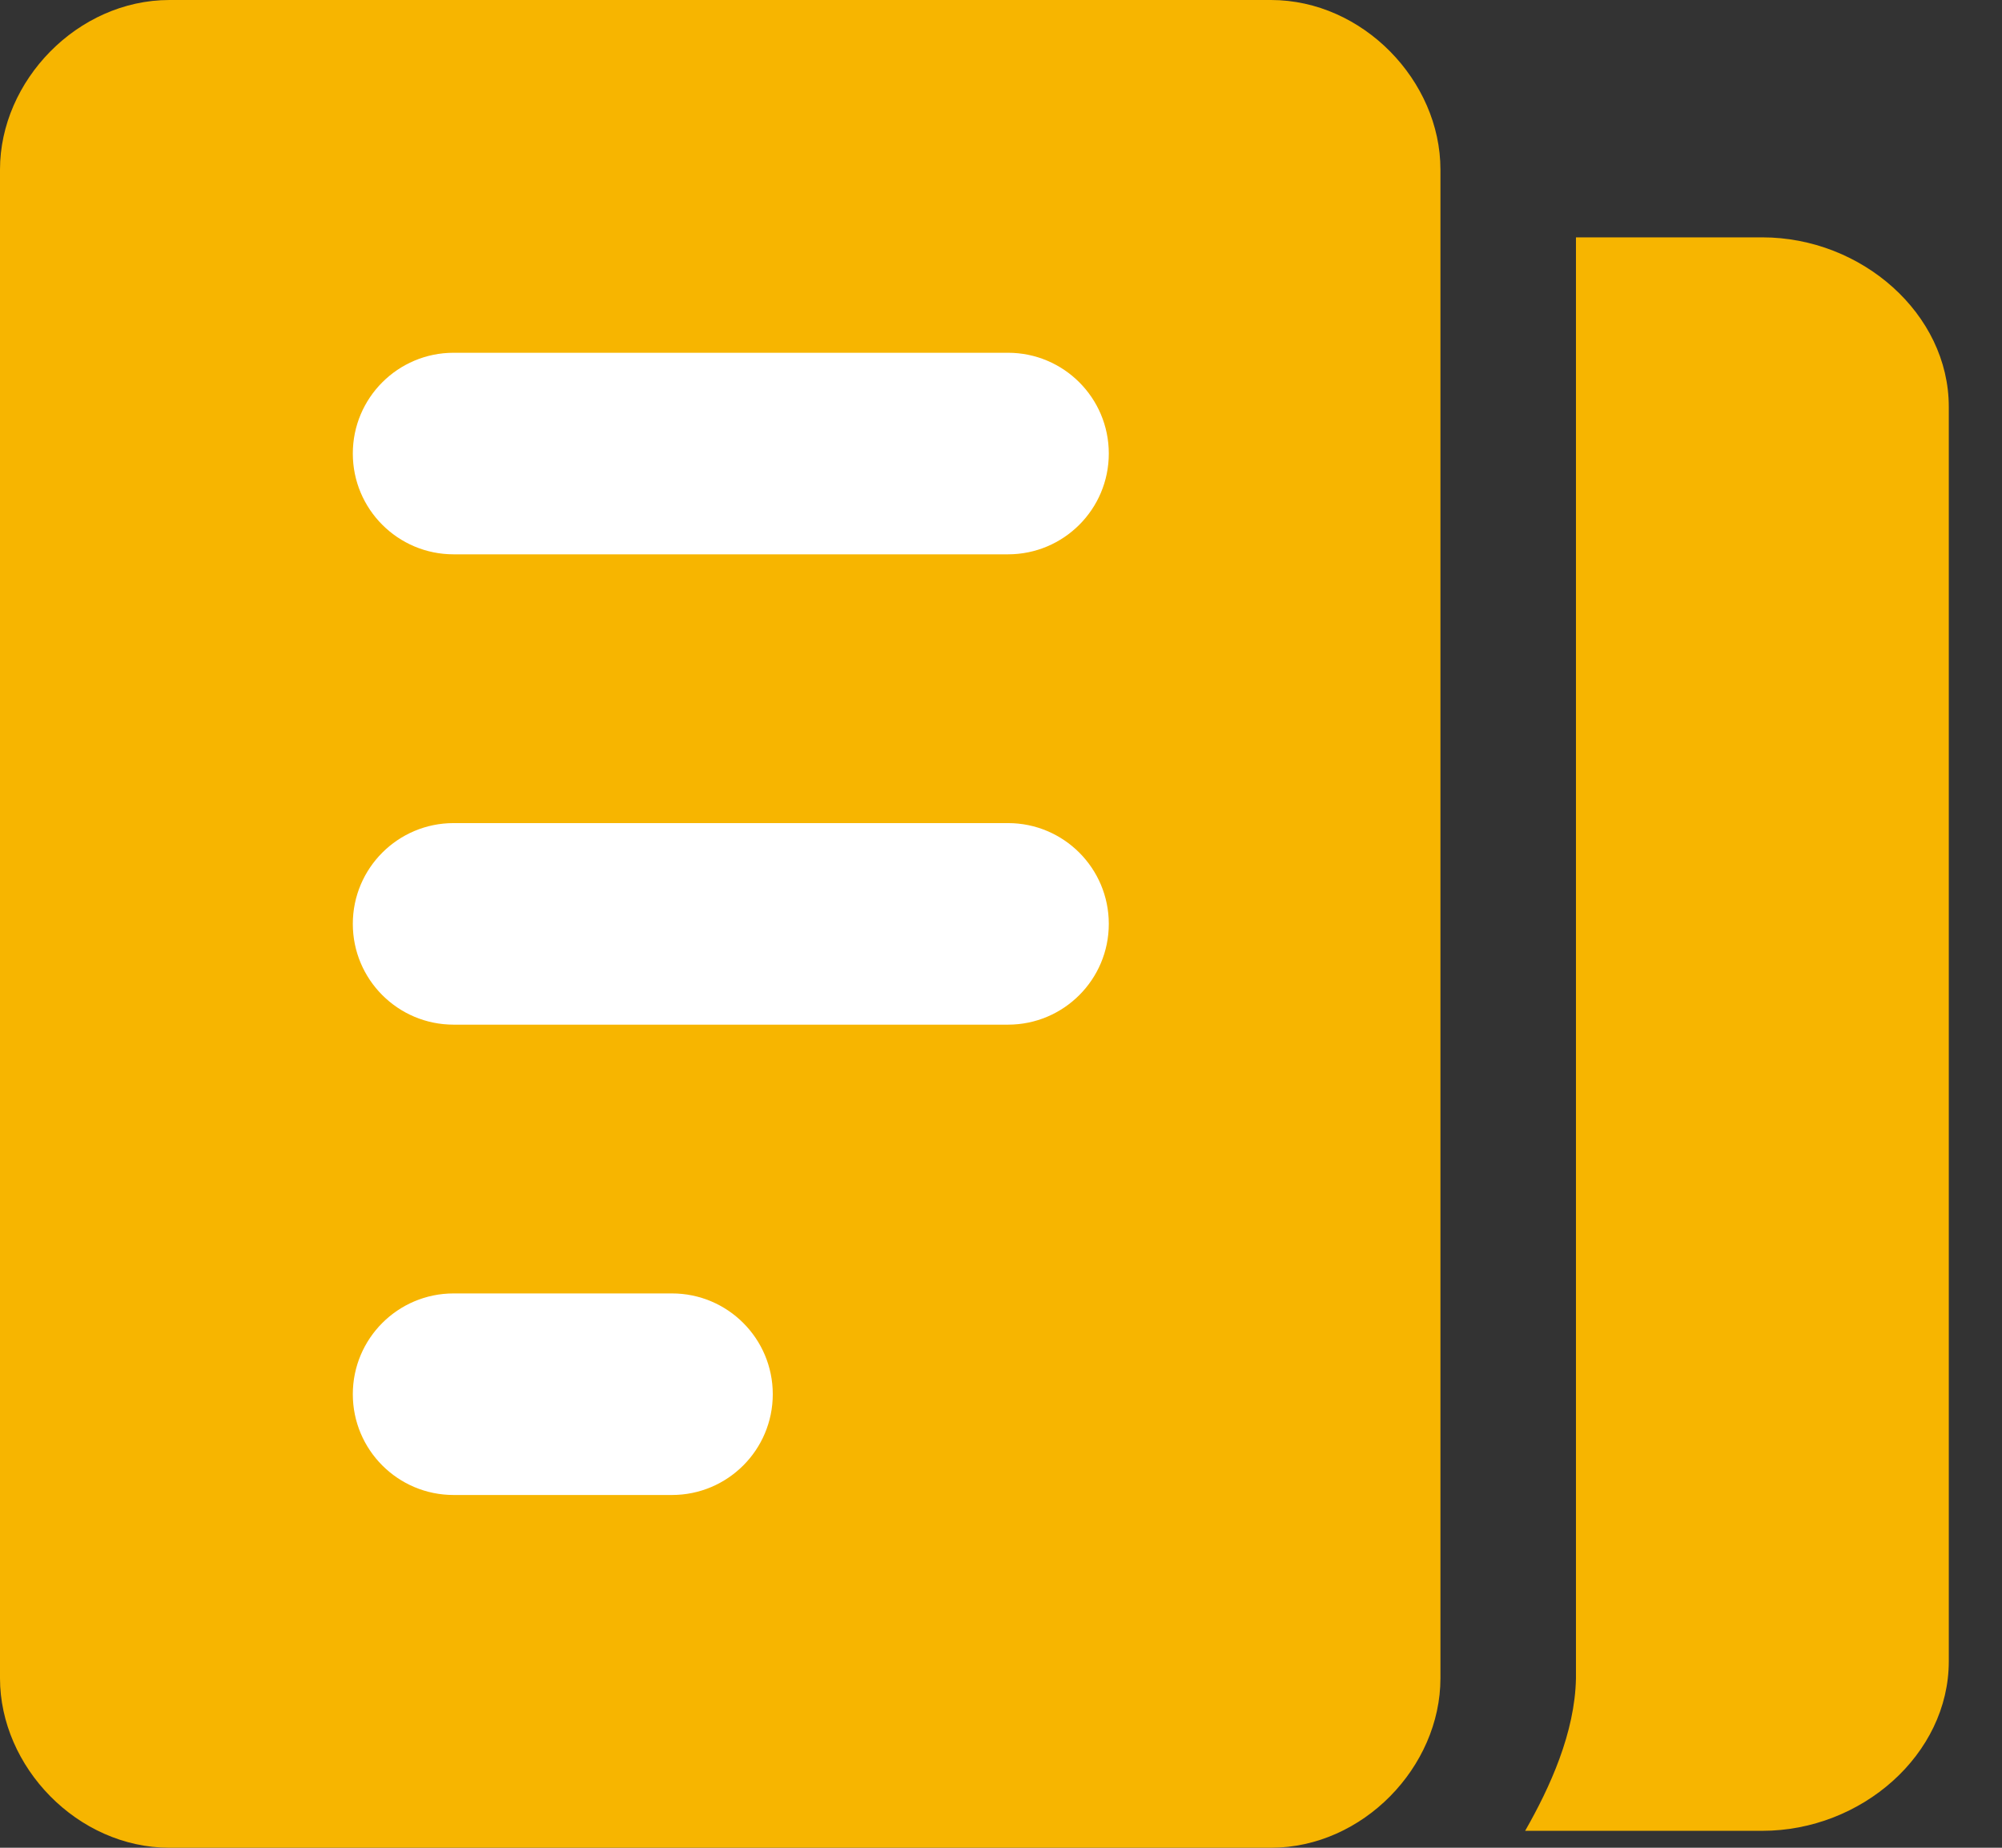 <?xml version="1.0" encoding="UTF-8"?>
<svg width="26px" height="24px" viewBox="0 0 26 24" version="1.1" xmlns="http://www.w3.org/2000/svg" xmlns:xlink="http://www.w3.org/1999/xlink">
    <rect x="0" y="0" width="26" height="24" fill="#333333" stroke="none"/>
    <!-- Generator: Sketch 60 (88103) - https://sketch.com -->
    <title>编组 5</title>
    <desc>Created with Sketch.</desc>
    <g id="页面-1" stroke="none" stroke-width="1" fill="none" fill-rule="evenodd">
        <g id="icon" transform="translate(-129, -1850)" fill-rule="nonzero">
            <g id="编组-5" transform="translate(129, 1850)">
                <path d="M22.888,3.083 C24.176,3.083 25.309,4.075 25.309,5.284 L25.309,21.578 C25.309,22.788 24.176,23.78 22.888,23.78 L19.807,23.78 C20.131,23.213 20.454,22.504 20.467,21.798 L20.467,3.083 L22.888,3.083 Z M16.506,0 C17.699,0 18.707,1.05 18.707,2.202 L18.707,21.798 C18.707,22.95 17.699,24 16.506,24 L2.201,24 C1.007,24 0,22.95 0,21.798 L0,2.202 C0,1.05 1.007,0 2.201,0 L16.506,0 Z" id="形状" fill="#F7B500"></path>
                <path d="M8.727,16.8 L5.891,16.8 C5.168,16.8 4.582,17.386 4.582,18.109 C4.582,18.832 5.168,19.418 5.891,19.418 L8.727,19.418 C9.45,19.418 10.036,18.832 10.036,18.109 C10.036,17.386 9.45,16.8 8.727,16.8 Z" id="路径" fill="#FFFFFF"></path>
                <path d="M13.091,4.582 L5.891,4.582 C5.168,4.582 4.582,5.168 4.582,5.891 C4.582,6.614 5.168,7.2 5.891,7.2 L13.091,7.2 C13.814,7.2 14.4,6.614 14.4,5.891 C14.4,5.168 13.814,4.582 13.091,4.582 Z" id="路径" fill="#FFFFFF"></path>
                <path d="M13.091,10.691 L5.891,10.691 C5.168,10.691 4.582,11.277 4.582,12 C4.582,12.723 5.168,13.309 5.891,13.309 L13.091,13.309 C13.814,13.309 14.4,12.723 14.4,12 C14.4,11.277 13.814,10.691 13.091,10.691 Z" id="路径备份-15" fill="#FFFFFF"></path>
            </g>
        </g>
    </g>
</svg>